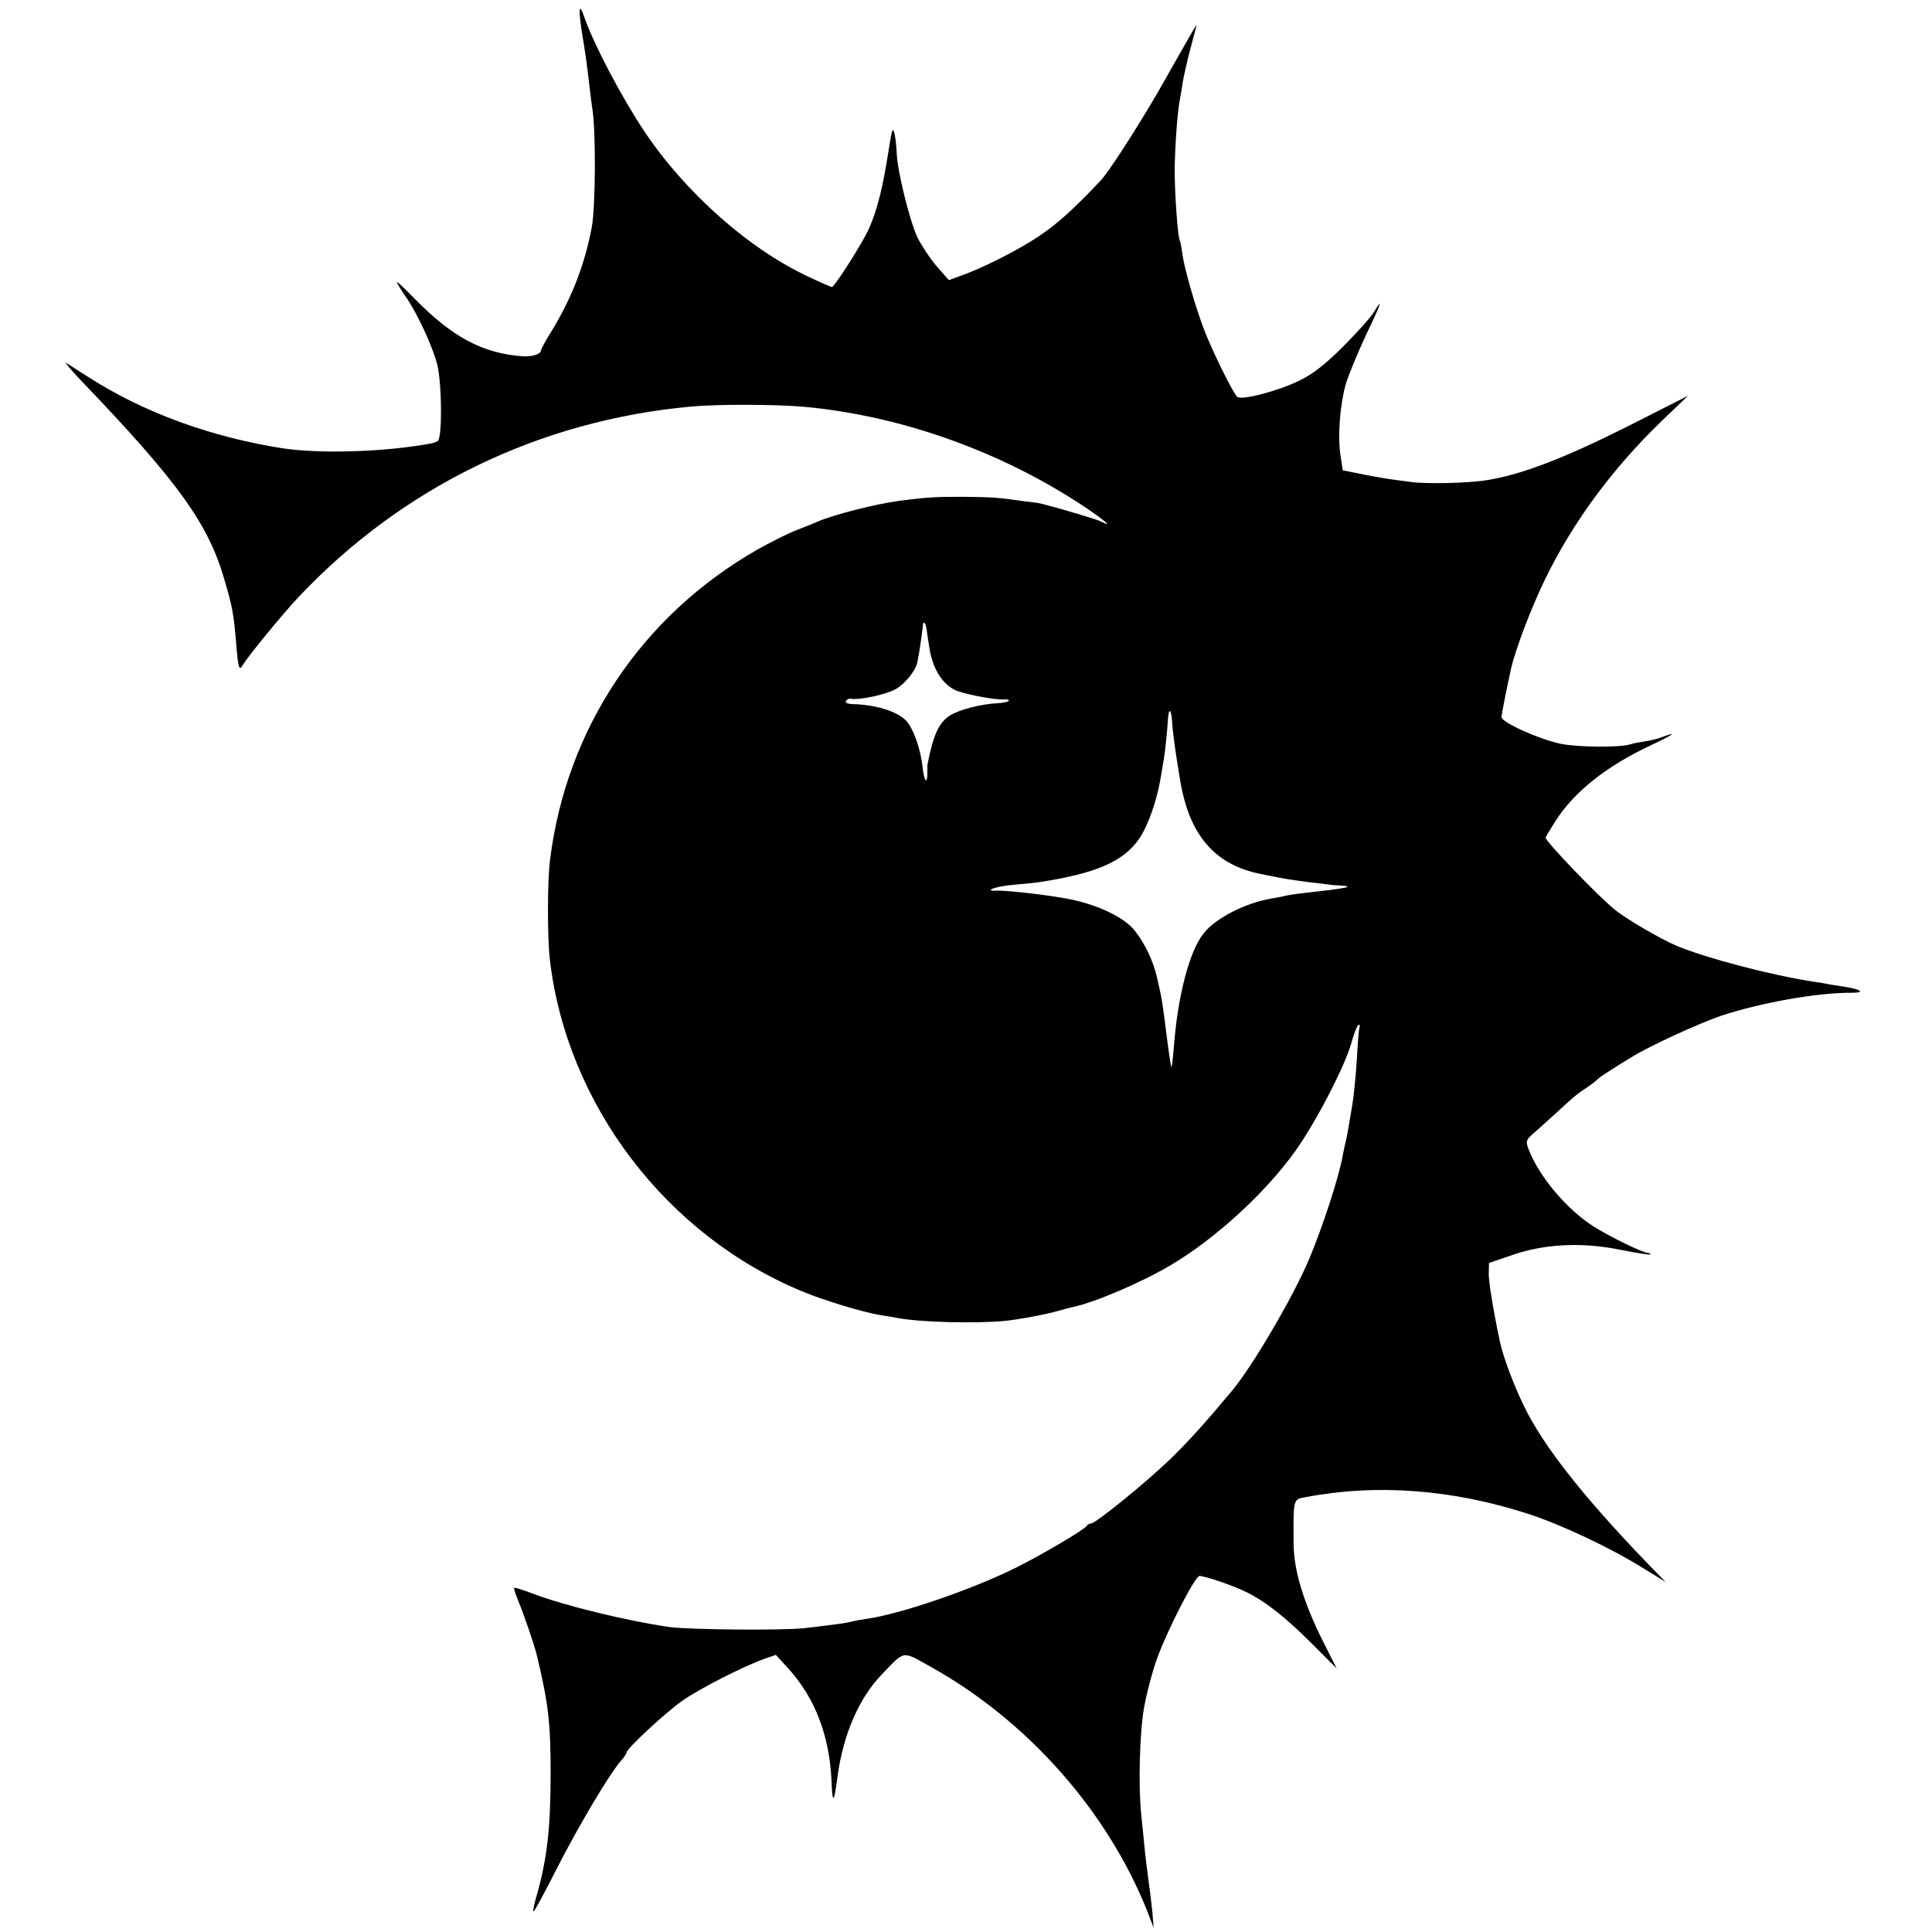 <svg version="1" xmlns="http://www.w3.org/2000/svg" width="933.333" height="933.333" viewBox="0 0 700 700"><path d="M210 4.1c0 1.4.4 5 .9 8 1 5.8 1.8 11.4 2.7 19.4.3 2.7.8 6.6 1.1 8.5 1.2 8.1 1.1 35-.3 42.4-2.6 13.6-7.1 25.2-14.5 37.5-2.2 3.4-3.9 6.7-3.9 7.1 0 1.3-3.3 2.3-6.5 2.1-14.4-1-25.4-6.8-38.9-20.5-8.2-8.3-8.4-8.3-3.4-.8 4.1 5.9 9.5 17.7 11.2 24.2 1.7 6.6 1.9 26.7.2 27.8-.6.3-1.5.7-2.1.8-16.8 3.2-40.4 3.9-54.3 1.8-25.9-4.1-50.1-12.9-70.2-25.8-3.6-2.3-7.2-4.6-8-5.1-.8-.5 1.5 2.3 5.1 6.1 35.5 37 46.4 52.2 52.2 72.4 2.9 9.8 3.4 12.5 4.3 23.5.7 8.7 1.1 9.8 2.4 7.4 1.7-2.9 14.5-18.6 20.1-24.5 37.7-40 87.4-64.1 142.4-69.1 9.4-.9 31.1-.8 41 .1 35.5 3.3 72.1 16.5 102.3 36.8 6.9 4.7 9.6 7.1 5 4.7-1.7-.9-22-6.8-23.1-6.7-.1 0-2.2-.3-4.7-.6-9.6-1.4-11.9-1.5-22.5-1.6-10.3 0-12.7.2-23 1.5-8.6 1.2-23.5 5-29 7.4-1.1.5-4.6 1.9-7.7 3.1-3.2 1.2-9.7 4.5-14.5 7.2-41.8 23.9-69.1 64.8-75 112.3-1 7.5-1 28.1-.1 36 6.1 52.8 42.5 100.5 92.2 120.7 7.5 3.1 21.9 7.4 27.6 8.3 1.9.3 4.6.7 6 1 8.2 1.6 28.4 2.1 39 1.1 5.2-.5 16.1-2.6 19.6-3.7 1.7-.5 4-1.1 5-1.3 7.8-1.6 25-8.9 35.9-15.4 15.9-9.5 33.8-25.8 44.7-41 7.3-10.1 18-30.7 20.4-39.2.9-3.4 2.1-6.3 2.5-6.6.5-.3.7.1.5.8-.3.7-.7 6.1-1 11.9-.4 5.9-1.1 13.1-1.6 16-.5 3-1.2 7-1.5 8.9-.3 1.9-.8 4.2-1 5-.2.8-.7 2.9-1 4.6-1.2 7.4-7.4 26.3-12.3 37.9-5.9 13.8-20.5 38.7-27.9 47.5-10.2 12.2-15.4 17.9-22 24.4-8.9 8.6-27.2 23.5-29 23.6-.6 0-1.3.4-1.5.8-.5 1.2-16.4 10.6-25.9 15.3-16.4 8.1-42.3 16.9-54.3 18.5-1.5.2-3.5.6-4.5.8-.9.3-3.6.8-6.1 1.1-2.5.3-7.6 1-11.5 1.4-7.2.9-41.9.6-49-.4-15.2-2.2-37.5-7.6-49.2-12-3.6-1.4-6.8-2.4-7-2.2-.2.2.5 2.4 1.5 4.8 2 4.8 5.9 16.1 6.8 20 4.1 17.2 4.9 24.2 4.9 42.4 0 19.9-1.3 31.3-5.1 44.4-.8 2.9-1.4 5.5-1.1 5.7.2.2 4-6.8 8.5-15.7 8.2-16 18.7-33.6 22.9-38.6 1.3-1.4 2.3-2.9 2.3-3.3 0-1.4 14-14.4 20.1-18.7 6.2-4.4 22.3-12.6 30.2-15.4l3.8-1.3 4.5 4.9c9.8 10.8 15 24.5 15.7 41.2.1 3.4.4 5.9.6 5.7.5-.5.6-1 1.6-8 2-14.9 7.7-28 15.7-36.4 8.8-9.2 7.4-9 18-3.1 35 19.5 64 52.2 78.5 88.6l2.3 6-.5-6c-.4-3.3-.8-7.4-1.1-9-.6-4.7-1.4-10.5-1.9-16-.3-2.8-.7-7.3-1-10-1.1-10.3-.6-29.6 1-38.7.9-5.1 3-13.1 4.7-17.8 3.7-10.3 13.8-30 15.4-30 2.1 0 13.1 3.8 17.5 6.1 6.9 3.5 13.9 9.1 23.4 18.6l8.8 8.8-4.7-9.3c-7.3-14.5-10.8-26.1-10.9-35.7-.1-16.5-.2-16.2 4.1-17 26-5 53.5-2.9 81.2 6.1 11.9 3.9 29.5 12.2 41.4 19.6l8.1 5-7.1-7.3c-22.8-23.7-37.3-42.1-44.2-56.4-3.7-7.5-7.6-17.9-8.8-23.6-2.4-11.4-4-21.2-4-24.4l.1-3.9 8.5-2.9c11.8-4.1 25.6-4.7 39.5-1.8 5.4 1.1 10.1 1.8 10.4 1.6.2-.3-.1-.5-.7-.5-1.9 0-14.1-6-20.1-9.8-9.6-6.2-19.6-18.1-23.3-27.9-1.1-2.9-.9-3.3 2.3-6.1 1.9-1.6 5.4-4.9 7.9-7.1 6.4-5.9 7.1-6.5 11-9.1 1.9-1.3 3.7-2.7 4-3.1.5-.6 6.4-4.4 12.5-8.1 6.8-4.1 24-12 32.2-14.8 14.2-4.7 35-8.4 47.1-8.3 5.4 0 3.5-1.3-3.3-2.3-2.7-.4-5.2-.8-5.5-.9-.3-.1-2.7-.5-5.5-.9-15.7-2.5-38.1-8.4-49-12.9-5.5-2.3-18.3-9.7-22.4-13.1-5.9-4.7-25.1-24.7-25.1-26.1 0-.2 1.6-2.9 3.5-5.9 6.8-10.7 18.5-20 34.7-27.6 7.9-3.7 10-5.2 4.2-3-1.5.6-4.3 1.3-6.3 1.6-2 .3-4.3.7-5.1 1-3.6 1.3-18.9 1.2-25.5-.1-8-1.7-21.5-7.8-21.5-9.7.1-1.2 2.1-11.4 3.5-17.6 1.7-7.3 7.4-22.3 12.5-32.7 10.1-20.6 24.3-39.8 42-56.9l9.6-9.2-22.1 11.2c-22.7 11.4-38.5 17.5-51 19.4-6.7 1.1-22.2 1.4-27.5.6-1.4-.2-4.7-.6-7.5-1-2.7-.4-7.7-1.3-11-2l-6-1.2-.8-5.4c-1.1-6.9-.2-18.4 1.9-25.8.9-3.1 4.1-10.8 7-17.1 5.8-12.1 6.7-14.7 3.3-9.2-1.1 1.9-6.2 7.6-11.2 12.6-6.6 6.6-11 10-15.7 12.3-7.9 3.9-21 7.3-22.7 6-1.5-1.2-9.4-17.3-12.2-24.8-3.3-8.8-7-21.9-7.7-26.9-.3-2.5-.8-4.9-1-5.2-.7-1.2-1.8-17.3-1.8-25.4.1-8.3 1-21.1 1.9-25.5.3-1.4.7-4.1 1-6 .3-1.9 1.5-7.4 2.8-12.3 1.3-4.8 2.3-8.7 2.2-8.7-.1 0-4.4 7.5-9.6 16.7-8.2 14.9-21.6 36-25.1 39.7-9.9 10.5-15.7 15.7-22.4 20.2-7.8 5.2-20.7 11.7-28.8 14.5l-3.8 1.4-4.4-5c-2.4-2.8-5.5-7.5-7-10.5-2.8-6-7.3-24.1-7.5-30.5-.1-2.2-.4-5.4-.8-7-.6-2.5-.9-1.8-1.9 4.5-2.3 14.9-4.2 22.6-7.3 29.7-2 4.7-12.5 21.3-13.5 21.3-.3 0-4-1.6-8.2-3.6-21.8-10.1-44.9-30.6-59.8-52.9C225.3 35.3 215.6 17 212 7c-1.3-3.9-1.9-4.7-2-2.9zm125.7 223.7c.1.9.5 3.7.9 6.1 1.1 7.8 4.3 13.4 9.2 16 2.6 1.4 14.6 3.8 17.9 3.5 1.2-.1 2.1.2 1.8.5-.2.4-2.1.8-4.2.9-6 .3-13.5 2.3-16.9 4.3-4.1 2.5-6.2 6.9-8.3 17.6-.1.2-.1 1.7-.1 3.5 0 4.2-1.2 2.8-1.7-2-.7-6.8-3.4-14.5-6.2-17.3-3.4-3.3-11-5.6-19.4-5.8-1.7-.1-2.6-.5-2.2-1.1.4-.6 1.2-1 1.8-.8 3.1.5 12.6-1.5 16.2-3.5 3.5-2 7.3-6.7 7.9-9.9.7-3.2 1.7-10.5 1.9-12.5.1-2.5.9-2.2 1.4.5zm89 34c.1 3.6 2.6 20.3 3.7 25.1 3.8 17 12.8 26.6 28.1 29.7 1.1.2 3.1.6 4.5.9 4.4.9 6.4 1.2 13 2.1 3.6.4 7 .8 7.5.9.6.1 2.3.3 3.9.3 5.9.4 2.8 1-12.4 2.7-3 .3-6.2.8-7 1-.8.2-3.1.7-5 1-9.5 1.5-20.6 7.1-25 12.8-5 6.3-9.2 22.3-10.6 40-.4 4.8-.8 8.6-1 8.5-.1-.2-1-5.7-1.8-12.3-.8-6.6-1.7-12.9-2-14-.2-1.1-.9-4.2-1.5-6.8-1.3-5.5-4.2-11.7-7.8-16.3-3.8-5.1-14.3-10-25.3-11.9-8.4-1.5-21.2-2.9-24.9-2.8-5.1.2-.2-1.6 5.9-2.1 3.6-.3 7.6-.7 9-.9 21.2-3.2 31-7.5 36.8-15.9 3.1-4.5 6.4-13.9 7.7-21.8.4-2.5.9-5.4 1.1-6.5.4-2 1.2-9.2 1.6-15.2.3-4.2 1.2-3.2 1.5 1.5z"/></svg>